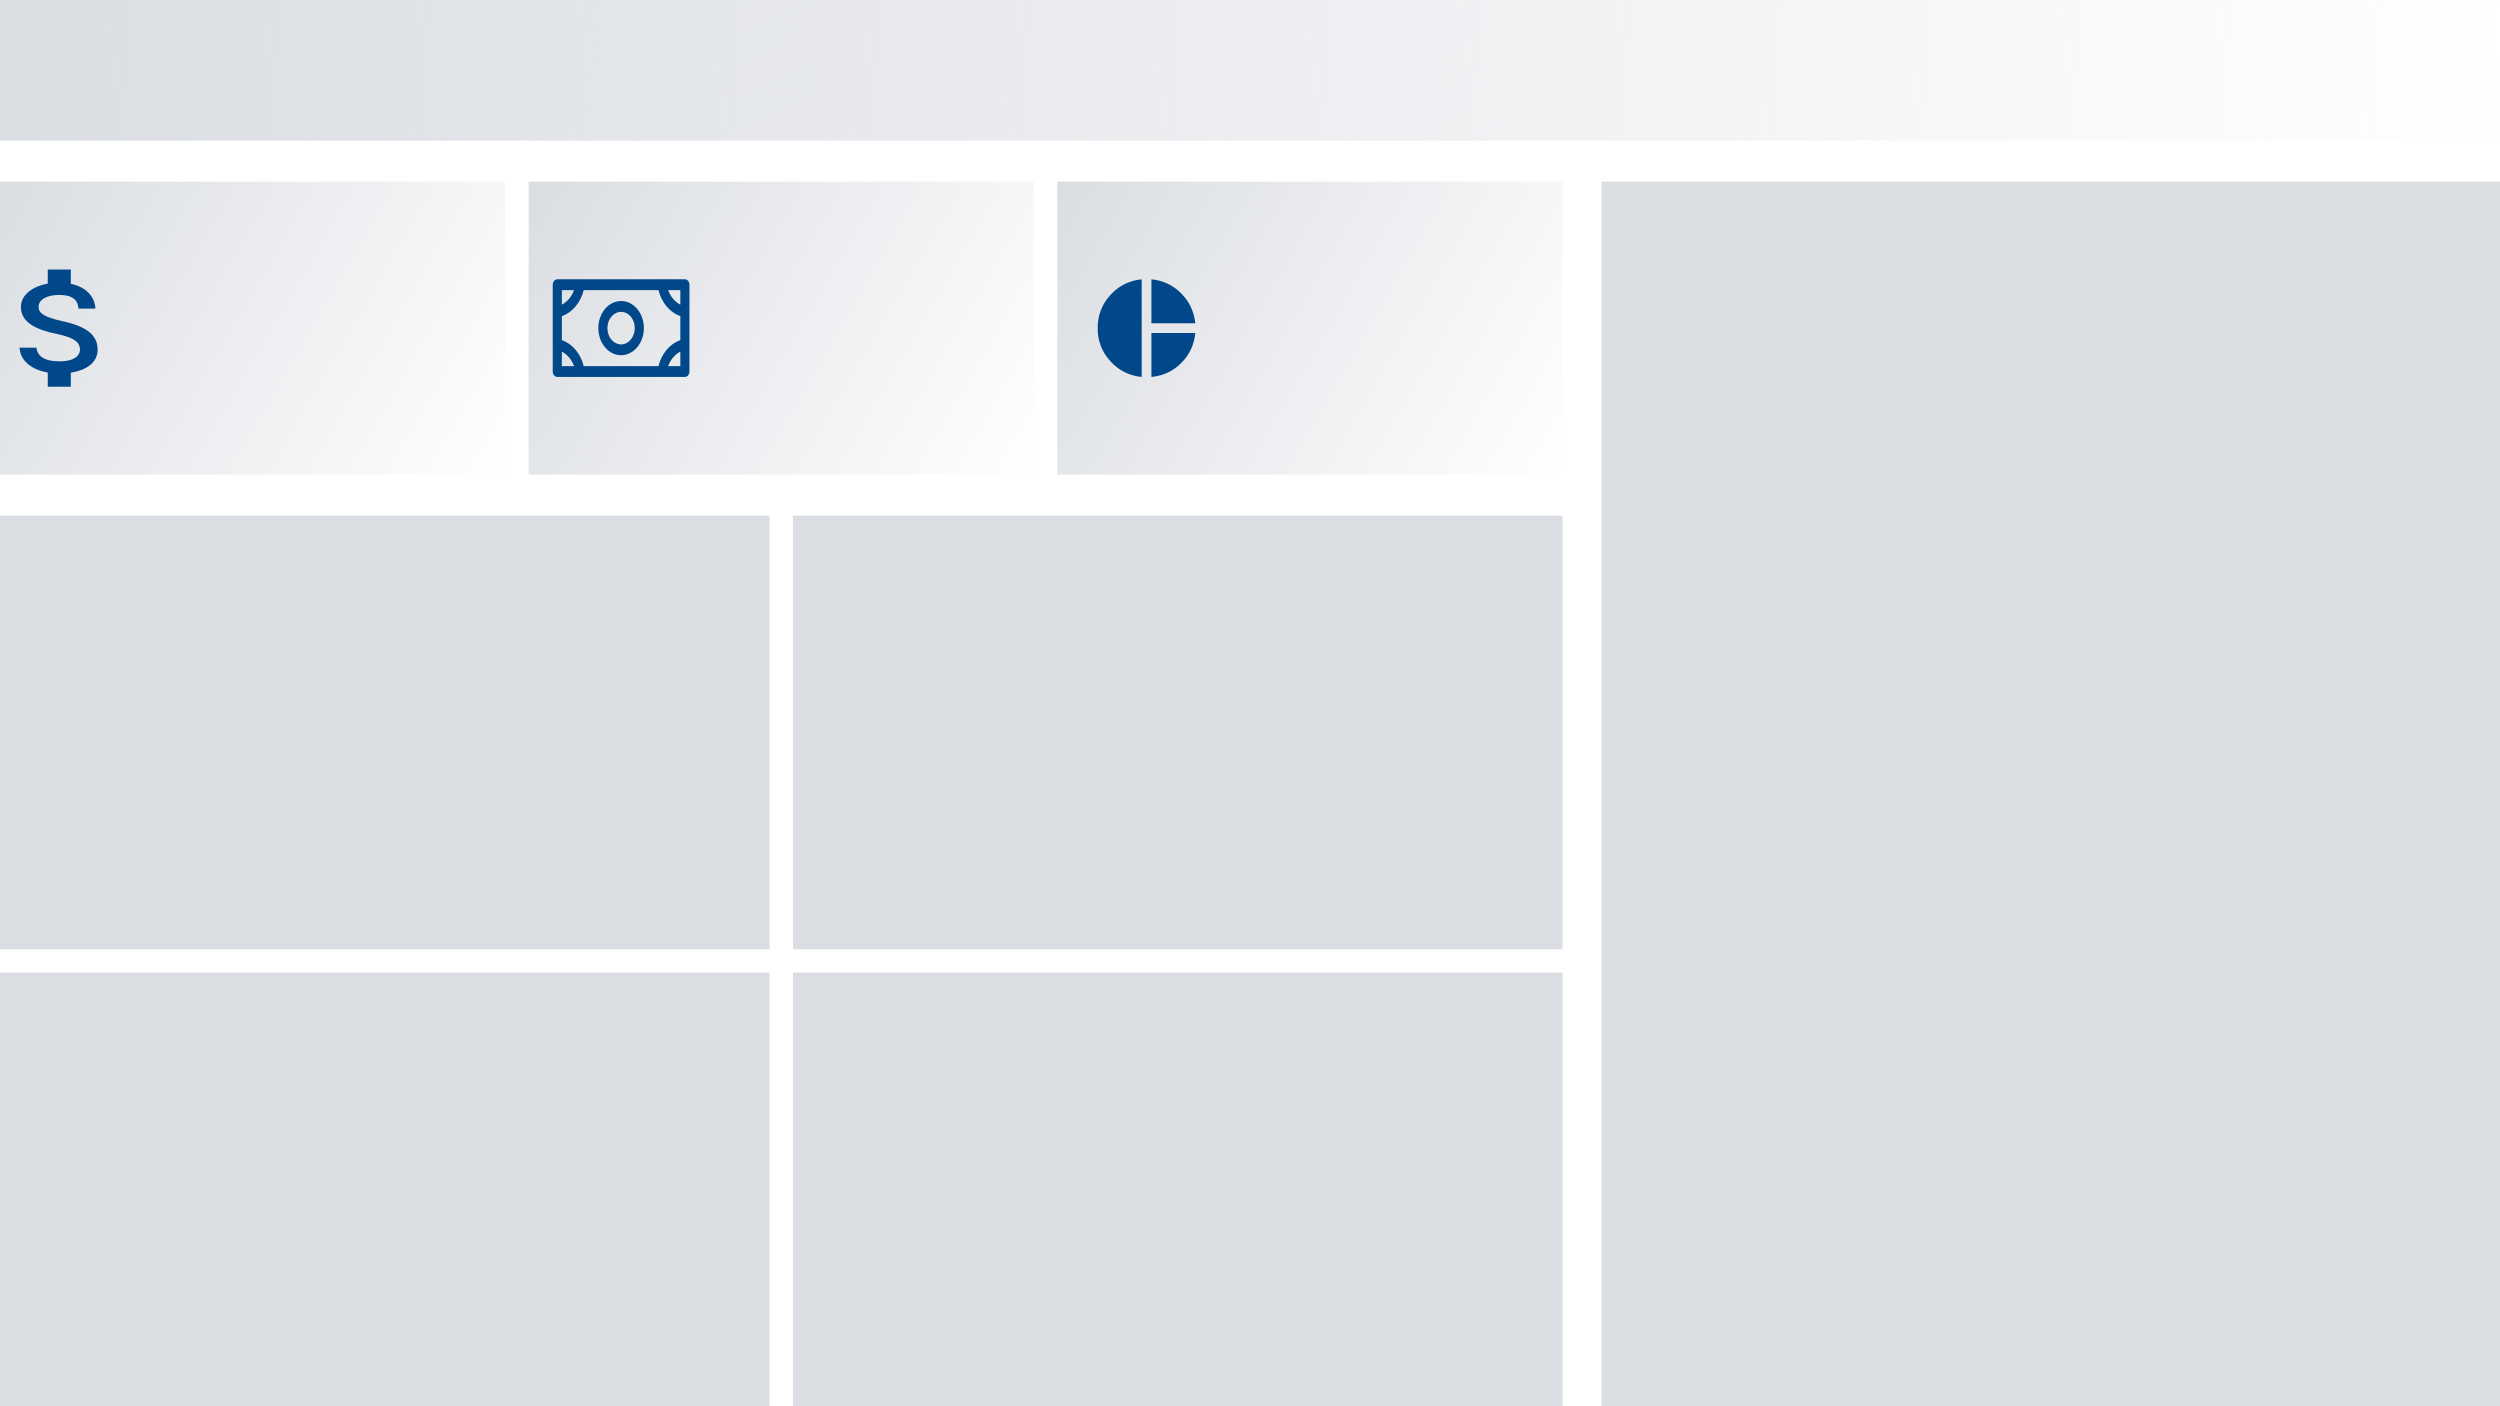 <svg width="1280" height="720" viewBox="0 0 1280 720" fill="none" xmlns="http://www.w3.org/2000/svg">
<rect x="0" y="0" width="1280" height="720" fill="#808080" stroke="none"/>
<g clip-path="url(#clip0_35_2)">
<rect width="1280" height="720" fill="white"/>
<rect width="1280" height="72" fill="url(#paint0_linear_35_2)"/>
<rect y="93" width="258.667" height="150" fill="url(#paint1_linear_35_2)"/>
<rect x="270.667" y="93" width="258.667" height="150" fill="url(#paint2_linear_35_2)"/>
<rect x="541.333" y="93" width="258.667" height="150" fill="url(#paint3_linear_35_2)"/>
<rect x="820" y="93" width="460" height="627" fill="#DADDE2"/>
<rect y="264" width="394" height="222" fill="#DADDE2"/>
<rect y="498" width="394" height="222" fill="#DADDE2"/>
<rect x="406" y="264" width="394" height="222" fill="#DADDE2"/>
<rect x="406" y="498" width="394" height="222" fill="#DADDE2"/>
<path d="M31.532 164.333C22.613 162.367 19.745 160.333 19.745 157.167C19.745 153.533 23.713 151 30.354 151C37.348 151 39.941 153.833 40.177 158H48.861C48.586 152.267 44.46 147 36.248 145.3V138H24.46V145.2C16.837 146.6 10.707 150.8 10.707 157.233C10.707 164.933 18.212 168.767 29.175 171C38.998 173 40.963 175.933 40.963 179.033C40.963 181.333 39.037 185 30.354 185C22.259 185 19.077 181.933 18.644 178H10C10.472 185.3 16.916 189.4 24.46 190.767V198H36.248V190.833C43.91 189.6 50 185.833 50 179C50 169.533 40.452 166.3 31.532 164.333Z" fill="#00488A"/>
<path d="M318 154.111C315.693 154.111 313.437 154.926 311.518 156.452C309.6 157.978 308.104 160.147 307.221 162.685C306.338 165.223 306.107 168.015 306.558 170.71C307.008 173.404 308.119 175.879 309.75 177.821C311.382 179.763 313.461 181.086 315.724 181.622C317.987 182.158 320.333 181.883 322.465 180.832C324.596 179.78 326.419 178 327.7 175.716C328.982 173.432 329.667 170.747 329.667 168C329.667 164.316 328.438 160.784 326.25 158.179C324.062 155.574 321.094 154.111 318 154.111ZM318 176.333C316.616 176.333 315.262 175.845 314.111 174.929C312.96 174.013 312.063 172.712 311.533 171.189C311.003 169.666 310.864 167.991 311.135 166.374C311.405 164.758 312.071 163.273 313.05 162.107C314.029 160.942 315.276 160.148 316.634 159.827C317.992 159.505 319.4 159.67 320.679 160.301C321.958 160.932 323.051 162 323.82 163.37C324.589 164.741 325 166.352 325 168C325 170.21 324.263 172.33 322.95 173.893C321.637 175.455 319.857 176.333 318 176.333ZM350.667 143H285.333C284.714 143 284.121 143.293 283.683 143.814C283.246 144.335 283 145.041 283 145.778V190.222C283 190.959 283.246 191.665 283.683 192.186C284.121 192.707 284.714 193 285.333 193H350.667C351.286 193 351.879 192.707 352.317 192.186C352.754 191.665 353 190.959 353 190.222V145.778C353 145.041 352.754 144.335 352.317 143.814C351.879 143.293 351.286 143 350.667 143ZM337.148 187.444H298.852C298.069 184.29 296.635 181.42 294.681 179.094C292.728 176.768 290.316 175.061 287.667 174.128V161.872C290.316 160.939 292.728 159.232 294.681 156.906C296.635 154.58 298.069 151.71 298.852 148.556H337.148C337.931 151.71 339.365 154.58 341.319 156.906C343.272 159.232 345.684 160.939 348.333 161.872V174.128C345.684 175.061 343.272 176.768 341.319 179.094C339.365 181.42 337.931 184.29 337.148 187.444ZM348.333 155.976C345.535 154.543 343.304 151.887 342.1 148.556H348.333V155.976ZM293.9 148.556C292.696 151.887 290.465 154.543 287.667 155.976V148.556H293.9ZM287.667 180.024C290.465 181.457 292.696 184.113 293.9 187.444H287.667V180.024ZM342.1 187.444C343.304 184.113 345.535 181.457 348.333 180.024V187.444H342.1Z" fill="#00488A"/>
<path d="M589.525 165.503V143C595.544 143.632 600.626 146.034 604.773 150.206C608.919 154.378 611.328 159.477 612 165.503H589.525ZM584.538 193C578.141 192.368 572.785 189.671 568.47 184.909C564.155 180.147 561.998 174.521 562 168.032C562 161.5 564.157 155.853 568.472 151.091C572.787 146.329 578.142 143.632 584.538 143V193ZM589.525 193V170.497H612C611.411 176.523 609.022 181.633 604.833 185.827C600.645 190.021 595.542 192.412 589.525 193Z" fill="#00488A"/>
</g>
<defs>
<linearGradient id="paint0_linear_35_2" x1="-9.5" y1="-6.5" x2="1292" y2="72" gradientUnits="userSpaceOnUse">
<stop stop-color="#DADDE2"/>
<stop offset="1" stop-color="#DADDE2" stop-opacity="0"/>
</linearGradient>
<linearGradient id="paint1_linear_35_2" x1="0" y1="93" x2="259" y2="243" gradientUnits="userSpaceOnUse">
<stop stop-color="#DADDE2"/>
<stop offset="1" stop-color="#DADDE2" stop-opacity="0"/>
</linearGradient>
<linearGradient id="paint2_linear_35_2" x1="271" y1="93" x2="529" y2="243" gradientUnits="userSpaceOnUse">
<stop stop-color="#DADDE2"/>
<stop offset="1" stop-color="#DADDE2" stop-opacity="0"/>
</linearGradient>
<linearGradient id="paint3_linear_35_2" x1="541" y1="93" x2="800" y2="243" gradientUnits="userSpaceOnUse">
<stop stop-color="#DADDE2"/>
<stop offset="1" stop-color="#DADDE2" stop-opacity="0"/>
</linearGradient>
<clipPath id="clip0_35_2">
<rect width="1280" height="720" fill="white"/>
</clipPath>
</defs>
</svg>
